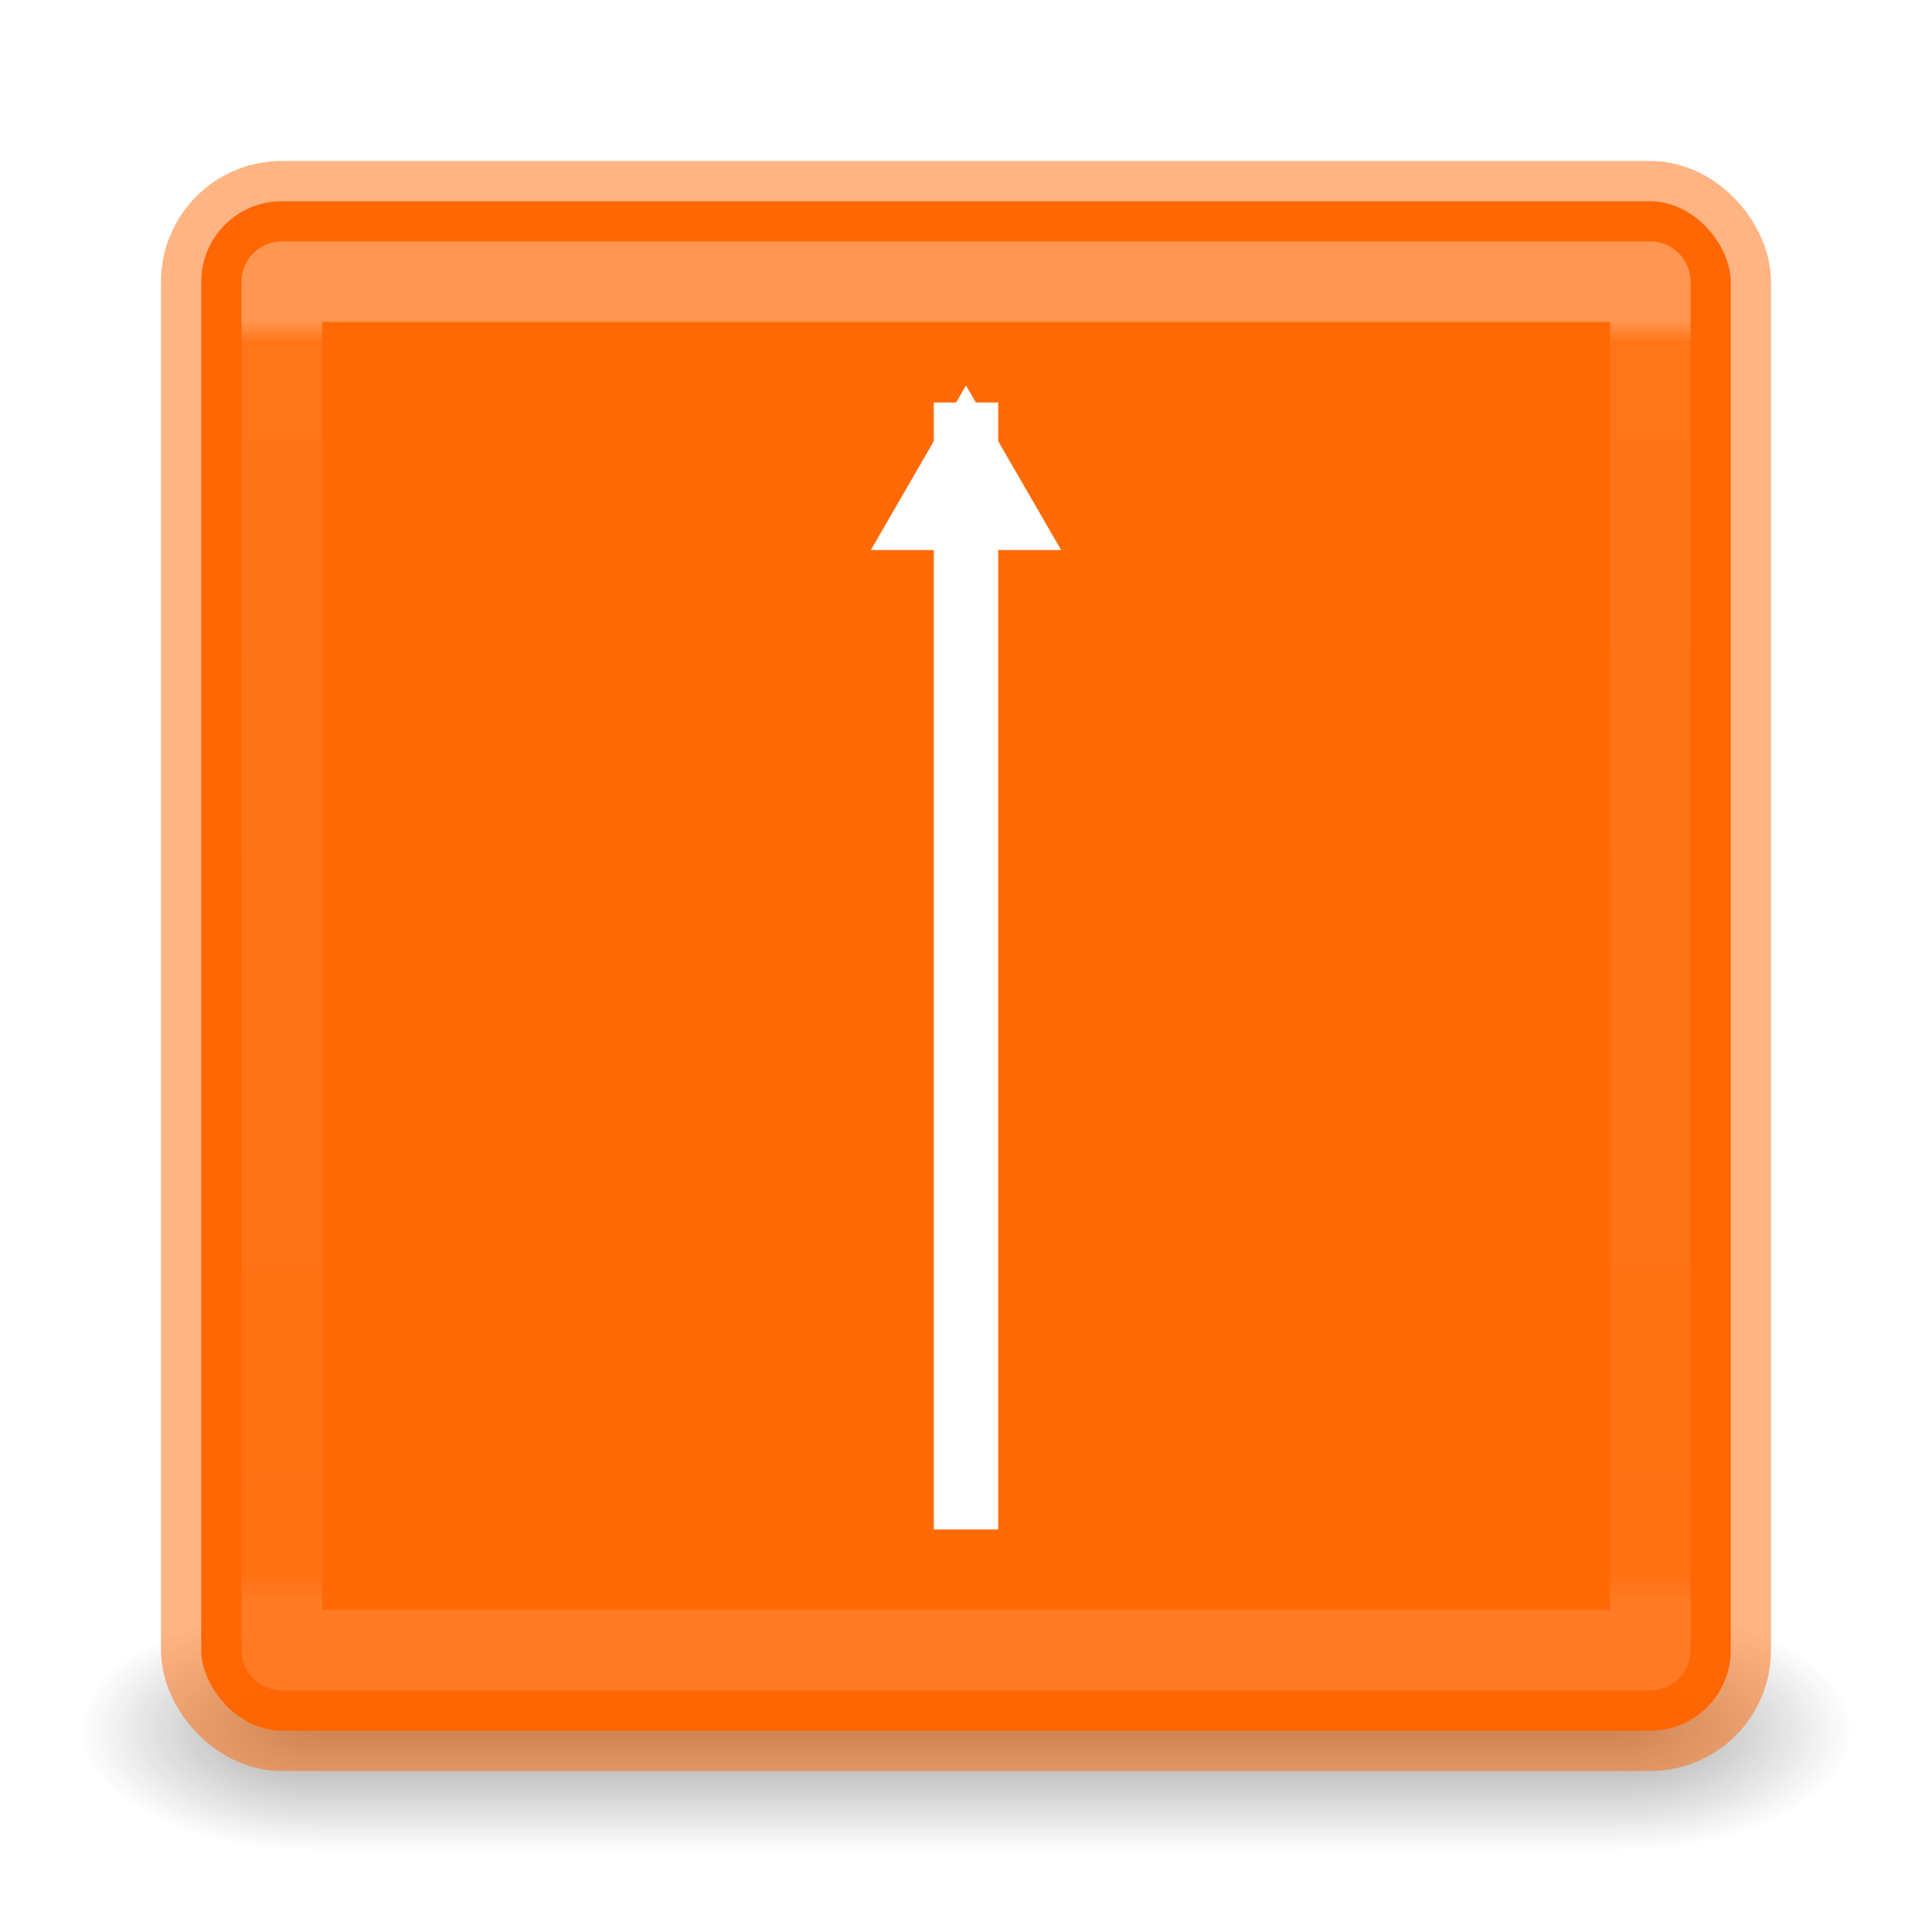 <?xml version="1.0" encoding="UTF-8" standalone="no"?>
<svg
   xmlns:dc="http://purl.org/dc/elements/1.1/"
   xmlns:cc="http://creativecommons.org/ns#"
   xmlns:rdf="http://www.w3.org/1999/02/22-rdf-syntax-ns#"
   xmlns:svg="http://www.w3.org/2000/svg"
   xmlns="http://www.w3.org/2000/svg"
   xmlns:xlink="http://www.w3.org/1999/xlink"
   xmlns:sodipodi="http://sodipodi.sourceforge.net/DTD/sodipodi-0.dtd"
   xmlns:inkscape="http://www.inkscape.org/namespaces/inkscape"
   id="svg4157"
   height="24"
   width="24"
   version="1.1"
   inkscape:version="0.92.3 (2405546, 2018-03-11)"
   sodipodi:docname="24.svg">
  <sodipodi:namedview
     pagecolor="#ffffff"
     bordercolor="#666666"
     borderopacity="1"
     objecttolerance="10"
     gridtolerance="10"
     guidetolerance="10"
     inkscape:pageopacity="0"
     inkscape:pageshadow="2"
     inkscape:window-width="960"
     inkscape:window-height="1017"
     id="namedview46"
     showgrid="true"
     inkscape:zoom="16"
     inkscape:cx="12.452408"
     inkscape:cy="12.728097"
     inkscape:window-x="960"
     inkscape:window-y="30"
     inkscape:window-maximized="0"
     inkscape:current-layer="svg4157">
    <inkscape:grid
       type="xygrid"
       id="grid4179"
       empspacing="4" />
    <inkscape:grid
       type="xygrid"
       id="grid4181"
       spacingx="0.5"
       spacingy="0.5"
       empspacing="2"
       color="#ff3fff"
       opacity="0.125"
       empcolor="#3ff9ff"
       empopacity="0.118" />
  </sodipodi:namedview>
  <defs
     id="defs4159">
    <marker
       inkscape:stockid="EmptyTriangleOutL"
       orient="auto"
       refY="0.0"
       refX="0.0"
       id="EmptyTriangleOutL"
       style="overflow:visible"
       inkscape:isstock="true">
      <path
         id="path1013"
         d="M 5.77,0.0 L -2.88,5.0 L -2.88,-5.0 L 5.77,0.0 z "
         style="fill-rule:evenodd;fill:#ffffff;stroke:#ffffff;stroke-width:1pt;stroke-opacity:1"
         transform="scale(0.8) translate(-6,0)" />
    </marker>
    <linearGradient
       gradientTransform="matrix(1.018,0,0,-1.02,-0.215,32.481)"
       gradientUnits="userSpaceOnUse"
       xlink:href="#linearGradient4097"
       id="linearGradient3223"
       y2="20.187"
       x2="12.913"
       y1="17.534"
       x1="12.913" />
    <linearGradient
       id="linearGradient4097">
      <stop
         offset="0"
         style="stop-color:#000000;stop-opacity:1"
         id="stop4099" />
      <stop
         offset="1"
         style="stop-color:#000000;stop-opacity:0"
         id="stop4101" />
    </linearGradient>
    <linearGradient
       gradientTransform="matrix(0.459,0,0,0.459,0.974,0.972)"
       gradientUnits="userSpaceOnUse"
       xlink:href="#linearGradient4095"
       id="linearGradient3233"
       y2="41.229"
       x2="24"
       y1="6.549"
       x1="24" />
    <linearGradient
       id="linearGradient4095">
      <stop
         offset="0"
         style="stop-color:#ffffff;stop-opacity:1"
         id="stop4097" />
      <stop
         offset="0.017"
         style="stop-color:#ffffff;stop-opacity:0.235"
         id="stop4100" />
      <stop
         offset="0.98"
         style="stop-color:#ffffff;stop-opacity:0.157"
         id="stop4102" />
      <stop
         offset="1"
         style="stop-color:#ffffff;stop-opacity:0.392"
         id="stop4104" />
    </linearGradient>
    <radialGradient
       gradientTransform="matrix(0,4.627,-5.68,0,68.966,-38.745)"
       gradientUnits="userSpaceOnUse"
       xlink:href="#linearGradient2867-449-88-871-390-598-476-591-434-148-57-177-8-3-3-6-4-8-8-8-5"
       id="radialGradient3215"
       fy="9.957"
       fx="6.2"
       r="12.672"
       cy="9.957"
       cx="6.73" />
    <linearGradient
       id="linearGradient2867-449-88-871-390-598-476-591-434-148-57-177-8-3-3-6-4-8-8-8-5">
      <stop
         offset="0"
         style="stop-color:#95a3ab;stop-opacity:1"
         id="stop3750-1-0-7-6-6-1-3-9-3" />
      <stop
         offset="0.262"
         style="stop-color:#667885;stop-opacity:1"
         id="stop3752-3-7-4-0-32-8-923-0-7" />
      <stop
         offset="0.705"
         style="stop-color:#485a6c;stop-opacity:1"
         id="stop3754-1-8-5-2-7-6-7-1-9" />
      <stop
         offset="1"
         style="stop-color:#273445;stop-opacity:1"
         id="stop3756-1-6-2-6-6-1-96-6-0" />
    </linearGradient>
    <radialGradient
       gradientTransform="matrix(2.004,0,0,1.4,27.988,-17.4)"
       gradientUnits="userSpaceOnUse"
       xlink:href="#linearGradient3688-166-749-9"
       id="radialGradient3082-6"
       fy="43.5"
       fx="4.993"
       r="2.5"
       cy="43.5"
       cx="4.993" />
    <linearGradient
       id="linearGradient3688-166-749-9">
      <stop
         offset="0"
         style="stop-color:#181818;stop-opacity:1"
         id="stop2883-2" />
      <stop
         offset="1"
         style="stop-color:#181818;stop-opacity:0"
         id="stop2885-2" />
    </linearGradient>
    <radialGradient
       gradientTransform="matrix(2.004,0,0,1.4,-20.012,-104.4)"
       gradientUnits="userSpaceOnUse"
       xlink:href="#linearGradient3688-464-309-7-6"
       id="radialGradient3084-4"
       fy="43.5"
       fx="4.993"
       r="2.5"
       cy="43.5"
       cx="4.993" />
    <linearGradient
       id="linearGradient3688-464-309-7-6">
      <stop
         offset="0"
         style="stop-color:#181818;stop-opacity:1"
         id="stop2889-75" />
      <stop
         offset="1"
         style="stop-color:#181818;stop-opacity:0"
         id="stop2891-4-9" />
    </linearGradient>
    <linearGradient
       gradientUnits="userSpaceOnUse"
       xlink:href="#linearGradient3702-501-757-1"
       id="linearGradient3086-8"
       y2="39.999"
       x2="25.058"
       y1="47.028"
       x1="25.058" />
    <linearGradient
       id="linearGradient3702-501-757-1">
      <stop
         offset="0"
         style="stop-color:#181818;stop-opacity:0"
         id="stop2895-2" />
      <stop
         offset="0.5"
         style="stop-color:#181818;stop-opacity:1"
         id="stop2897-89" />
      <stop
         offset="1"
         style="stop-color:#181818;stop-opacity:0"
         id="stop2899-36" />
    </linearGradient>
  </defs>
  <g
     id="g4169">
    <g
       style="display:inline"
       id="g2036-4"
       transform="matrix(0.55,0,0,0.333,-1.2,7.333)">
      <g
         style="opacity:0.4"
         id="g3712-8"
         transform="matrix(1.053,0,0,1.286,-1.263,-13.429)">
        <rect
           style="fill:url(#radialGradient3082-6);fill-opacity:1;stroke:none"
           id="rect2801-6"
           y="40"
           x="38"
           height="7"
           width="5" />
        <rect
           style="fill:url(#radialGradient3084-4);fill-opacity:1;stroke:none"
           id="rect3696-20"
           transform="scale(-1,-1)"
           y="-47"
           x="-10"
           height="7"
           width="5" />
        <rect
           style="fill:url(#linearGradient3086-8);fill-opacity:1;stroke:none"
           id="rect3700-5"
           y="40"
           x="10"
           height="7"
           width="28" />
      </g>
    </g>
    <rect
       style="color:#000000;display:inline;overflow:visible;visibility:visible;fill:#ff6600;fill-opacity:0.969;fill-rule:nonzero;stroke:none;stroke-width:1;marker:none;enable-background:accumulate"
       id="rect5505-21-8"
       y="2.5"
       x="2.5"
       ry="1"
       rx="1"
       height="19"
       width="19" />
    <rect
       style="color:#000000;display:inline;overflow:visible;visibility:visible;opacity:0.5;fill:none;stroke:#ff6600;stroke-width:1;stroke-linecap:round;stroke-linejoin:round;stroke-miterlimit:4;stroke-dasharray:none;stroke-dashoffset:0;stroke-opacity:0.969;marker:none;enable-background:accumulate"
       id="rect5505-21-8-1"
       y="2.5"
       x="2.5"
       ry="1"
       rx="1"
       height="19"
       width="19" />
    <rect
       style="opacity:0.3;fill:none;stroke:url(#linearGradient3233);stroke-width:1;stroke-linecap:round;stroke-linejoin:round;stroke-miterlimit:4;stroke-dasharray:none;stroke-dashoffset:0;stroke-opacity:1"
       id="rect6741-9"
       y="3.499"
       x="3.501"
       height="17"
       width="17" />
  </g>
  <path
     style="fill:none;stroke:#ffffff;stroke-width:0.8;stroke-linecap:butt;stroke-linejoin:miter;stroke-opacity:1;marker-end:url(#EmptyTriangleOutL);stroke-miterlimit:4;stroke-dasharray:none"
     d="M 12,19 V 5"
     id="path851"
     inkscape:connector-curvature="0" />
</svg>

